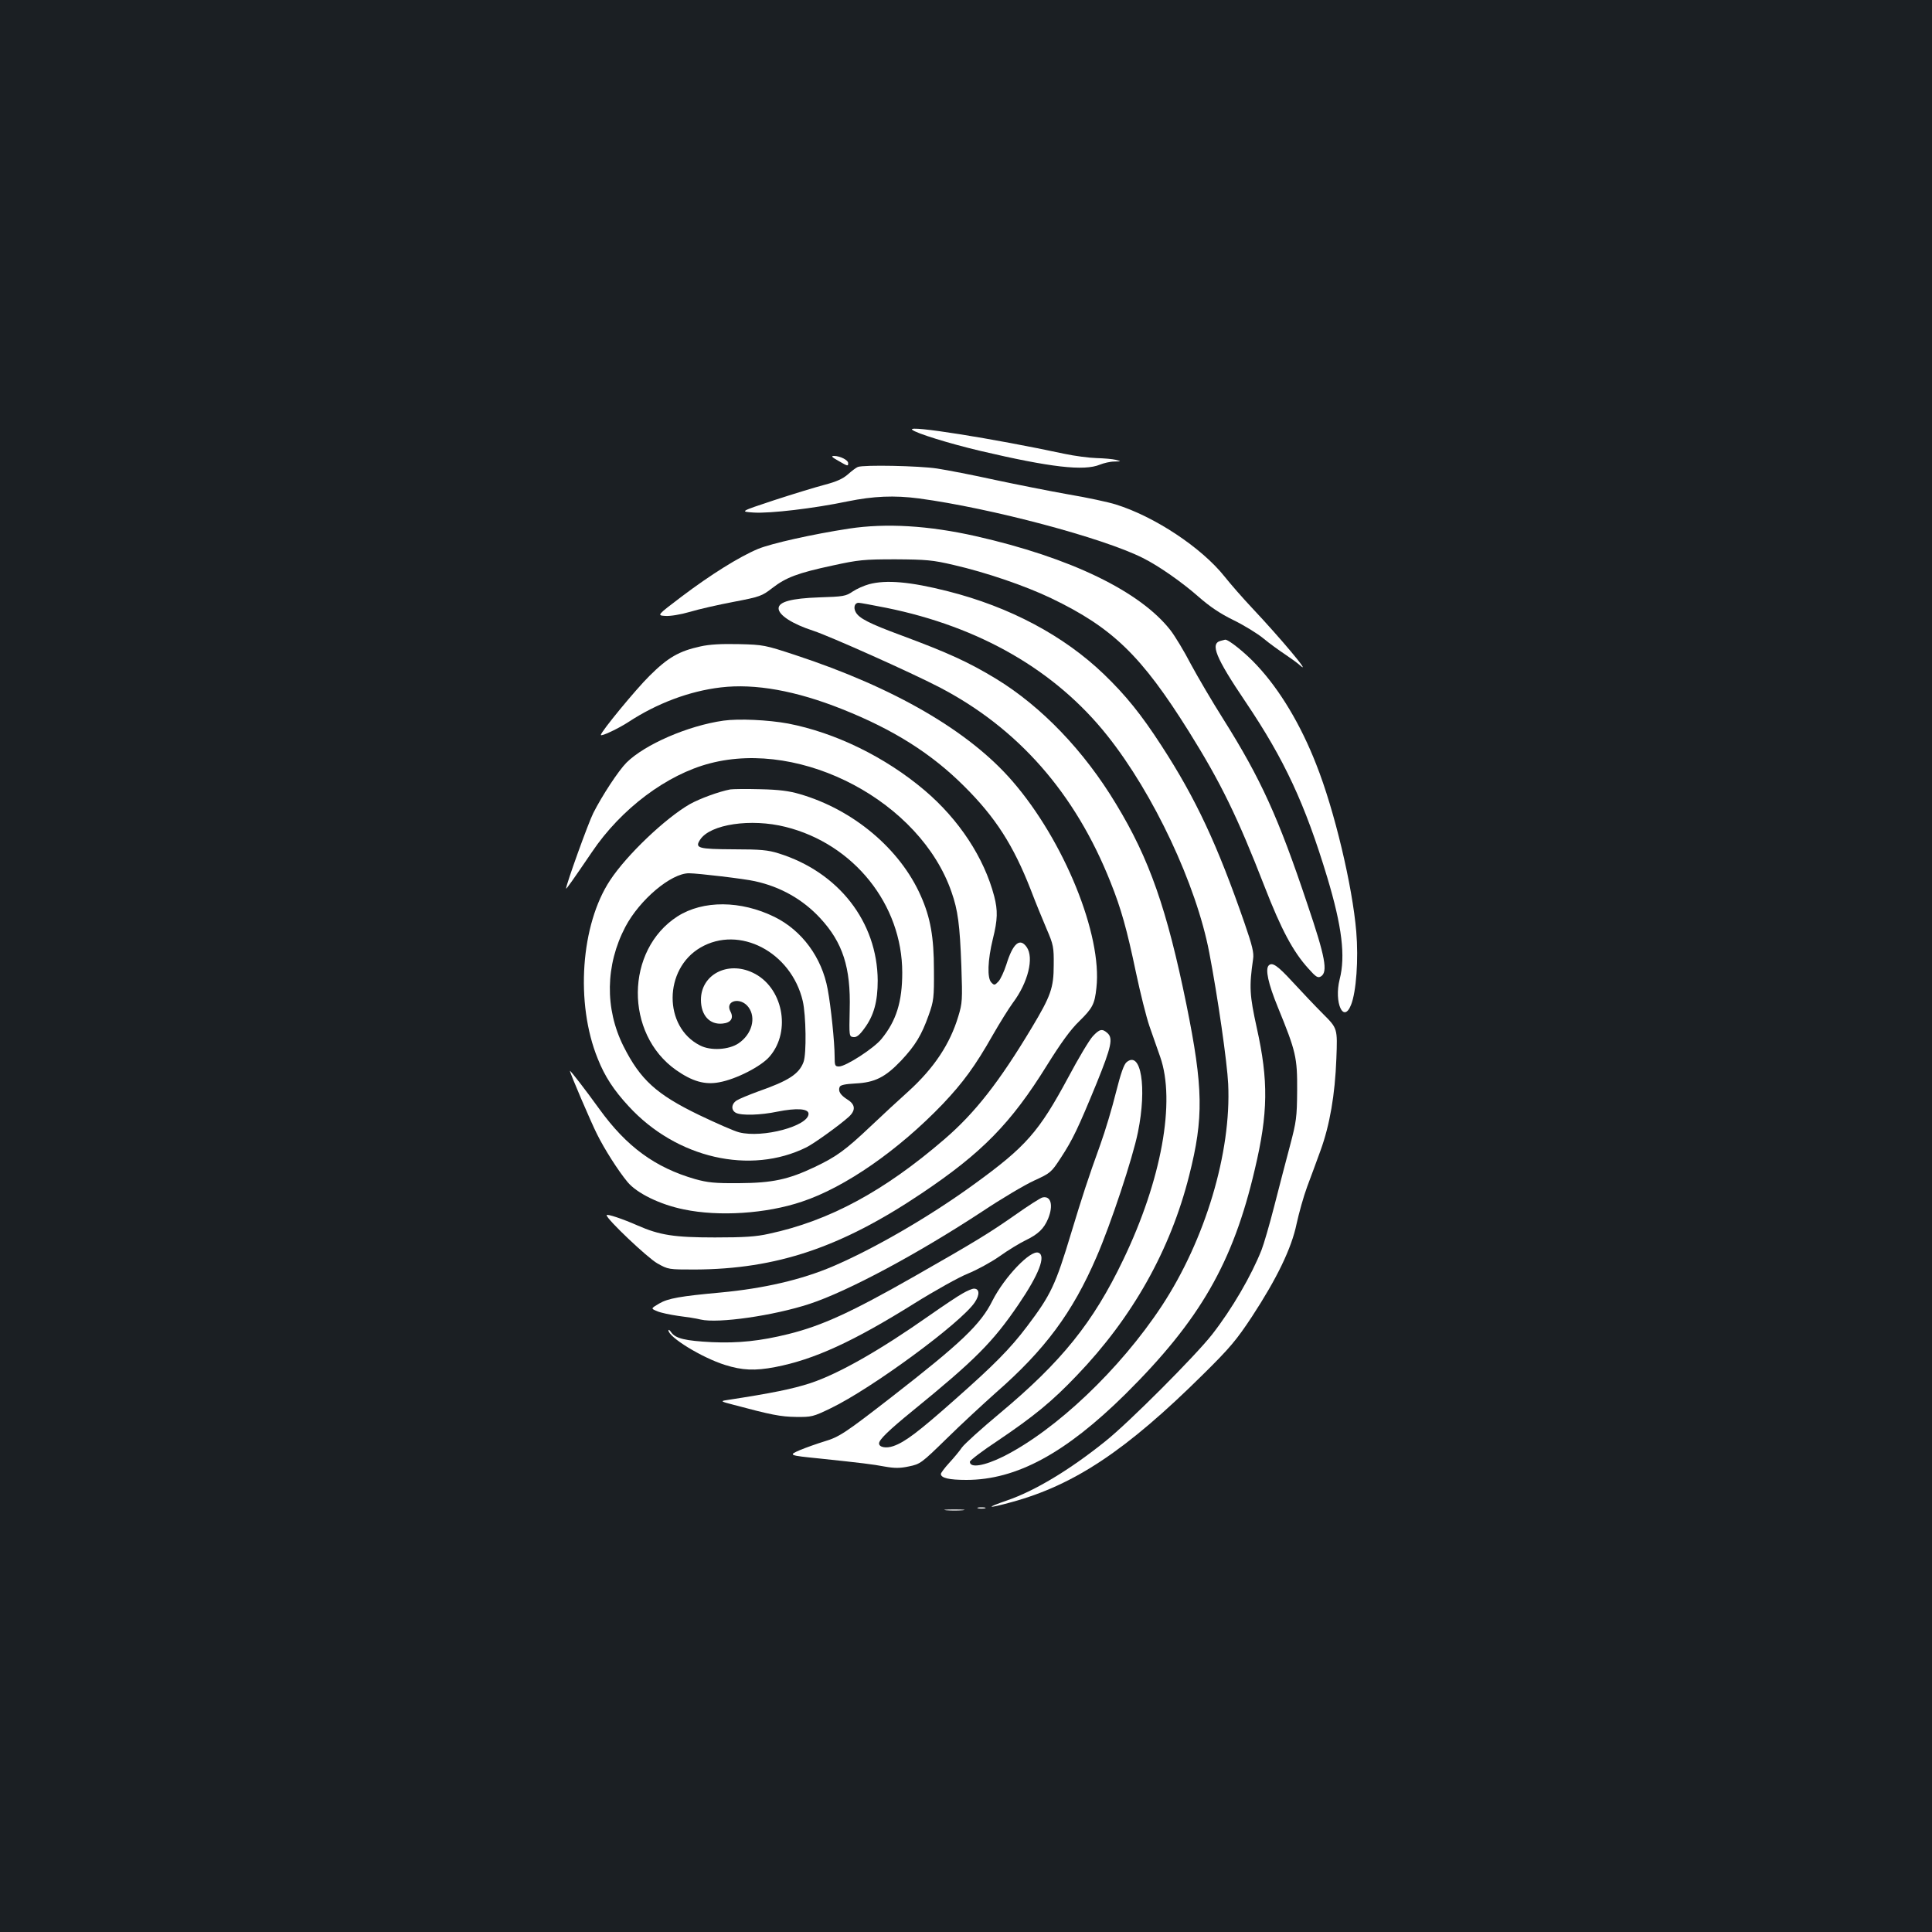 <?xml version="1.0" standalone="no"?>
<!DOCTYPE svg PUBLIC "-//W3C//DTD SVG 20010904//EN"
 "http://www.w3.org/TR/2001/REC-SVG-20010904/DTD/svg10.dtd">
<svg version="1.0" xmlns="http://www.w3.org/2000/svg"
 width="1000pt" height="1000pt" viewBox="0 0 1000 1000"
 preserveAspectRatio="xMidYMid meet">
<rect width="100%" height="100%" fill="#1b1f23"/>
<g transform="translate(0,1000) scale(0.1,-0.1)"
fill="#ffffff" stroke="none">
<path d="M4721 7776 c18 -18 197 -73 354 -110 362 -85 536 -105 618 -71 20 8
53 16 74 16 38 1 38 1 8 9 -16 4 -61 8 -100 9 -38 1 -113 11 -165 22 -369 79
-815 150 -789 125z"/>
<path d="M4339 7615 c50 -29 51 -29 51 -12 0 16 -42 37 -73 37 -17 0 -12 -6
22 -25z"/>
<path d="M4440 7583 c-8 -3 -31 -20 -51 -38 -26 -23 -59 -38 -120 -54 -46 -12
-164 -48 -262 -80 -178 -59 -178 -59 -105 -64 85 -5 309 21 486 58 132 27 241
32 369 15 372 -50 952 -204 1158 -308 83 -41 205 -127 290 -202 56 -49 110
-86 180 -120 55 -27 125 -70 155 -95 30 -25 80 -61 110 -81 30 -20 66 -46 79
-58 64 -56 -101 141 -249 298 -47 50 -111 123 -141 161 -120 151 -364 312
-564 374 -38 12 -149 36 -245 52 -96 17 -267 51 -380 75 -113 25 -248 51 -300
59 -92 14 -379 20 -410 8z"/>
<path d="M4395 7264 c-190 -29 -403 -77 -471 -105 -98 -41 -245 -133 -396
-247 -128 -97 -128 -97 -85 -100 25 -2 80 7 128 21 46 14 148 37 227 52 136
26 146 30 199 71 71 55 131 78 313 117 133 29 160 32 325 32 161 -1 193 -4
300 -29 170 -39 371 -108 505 -172 319 -153 468 -298 714 -691 166 -266 251
-441 391 -801 87 -224 148 -338 227 -425 40 -45 49 -50 65 -41 37 23 23 100
-70 374 -150 449 -241 649 -436 959 -57 90 -132 218 -167 283 -34 66 -82 145
-105 175 -157 202 -518 377 -1009 488 -244 55 -464 68 -655 39z"/>
<path d="M4498 6976 c-26 -7 -64 -24 -85 -38 -35 -24 -48 -26 -173 -30 -144
-5 -210 -23 -210 -57 0 -35 72 -81 180 -116 83 -27 508 -217 650 -291 409
-212 705 -549 888 -1010 55 -137 85 -245 132 -469 22 -104 53 -228 69 -275 16
-47 42 -119 56 -160 81 -230 7 -638 -191 -1050 -156 -326 -319 -528 -640 -796
-95 -79 -182 -158 -195 -176 -12 -18 -42 -54 -66 -80 -24 -26 -43 -52 -43 -57
0 -21 42 -31 132 -31 259 0 513 138 823 444 387 384 557 680 670 1164 69 291
71 458 10 732 -37 169 -40 211 -19 356 5 32 -4 69 -44 185 -141 407 -252 645
-430 919 -105 162 -184 260 -298 370 -208 200 -488 349 -809 430 -193 49 -318
60 -407 36z m89 -122 c484 -98 876 -324 1144 -661 240 -301 461 -772 528
-1123 44 -229 93 -571 98 -680 17 -355 -119 -808 -344 -1150 -217 -329 -547
-641 -818 -778 -101 -50 -175 -62 -175 -28 0 7 64 56 143 108 191 129 283 205
410 338 289 301 485 650 582 1035 76 299 73 455 -14 885 -101 494 -191 753
-364 1038 -166 276 -386 505 -622 649 -142 86 -247 134 -489 224 -168 62 -220
89 -237 121 -13 24 -5 48 15 48 8 0 72 -12 143 -26z"/>
<path d="M6318 6683 c-55 -14 -27 -85 129 -316 201 -298 308 -528 423 -909 76
-253 95 -407 64 -527 -30 -120 20 -231 59 -132 27 67 39 236 27 379 -20 237
-113 628 -207 865 -80 205 -188 386 -308 514 -58 63 -148 135 -164 132 -3 -1
-13 -3 -23 -6z"/>
<path d="M3625 6654 c-110 -24 -168 -57 -264 -153 -70 -69 -251 -289 -251
-305 0 -10 91 33 143 67 148 97 316 160 478 179 177 21 389 -17 629 -113 264
-105 461 -229 631 -399 162 -161 254 -305 344 -535 25 -66 63 -158 83 -205 34
-79 37 -92 36 -185 0 -118 -15 -160 -114 -325 -168 -280 -293 -440 -451 -576
-312 -269 -596 -423 -909 -490 -66 -15 -128 -19 -280 -19 -211 0 -286 12 -400
62 -77 34 -160 62 -160 53 0 -20 211 -220 262 -249 57 -32 58 -32 195 -32 422
2 756 114 1173 394 313 210 463 363 649 663 73 117 123 186 167 228 69 68 80
88 89 173 31 273 -167 761 -435 1070 -224 259 -611 484 -1125 653 -155 51
-164 53 -290 56 -90 2 -152 -1 -200 -12z"/>
<path d="M3745 6270 c-184 -26 -407 -123 -502 -217 -42 -42 -127 -172 -172
-261 -26 -51 -141 -371 -141 -391 0 -6 34 42 134 189 151 224 387 401 611 459
478 125 1089 -200 1250 -666 33 -94 43 -168 51 -384 6 -176 5 -191 -16 -260
-43 -143 -125 -266 -255 -385 -48 -43 -138 -126 -199 -184 -129 -122 -175
-156 -288 -210 -137 -65 -219 -83 -393 -84 -126 -1 -162 3 -227 21 -208 60
-355 168 -496 363 -75 104 -152 203 -152 197 0 -11 110 -268 140 -327 39 -79
110 -190 158 -248 48 -58 168 -117 292 -142 182 -38 426 -22 610 40 224 74
501 267 730 506 105 111 167 195 260 359 35 61 81 135 103 165 78 104 110 233
71 288 -35 50 -71 20 -105 -90 -12 -37 -30 -76 -41 -88 -19 -20 -22 -21 -37
-5 -22 22 -19 115 8 225 25 100 26 147 7 221 -52 199 -182 397 -360 548 -204
173 -463 299 -707 346 -103 19 -256 26 -334 15z"/>
<path d="M3780 5914 c-59 -11 -159 -48 -209 -76 -126 -72 -327 -263 -413 -394
-152 -229 -181 -637 -64 -924 36 -91 83 -163 160 -246 247 -269 630 -357 921
-212 41 21 169 113 218 157 37 34 35 64 -7 90 -36 23 -49 43 -40 65 4 10 28
15 82 18 100 5 154 32 236 118 74 79 106 132 143 236 26 73 28 90 27 234 0
169 -18 271 -68 383 -107 243 -350 447 -627 527 -54 16 -108 23 -204 25 -71 2
-141 1 -155 -1z m286 -194 c353 -88 604 -402 604 -754 0 -151 -31 -250 -107
-343 -38 -48 -185 -143 -220 -143 -21 0 -23 4 -23 52 0 72 -19 258 -36 348
-30 164 -133 304 -275 374 -175 86 -370 87 -502 3 -271 -174 -275 -608 -7
-796 83 -58 148 -77 222 -63 89 16 219 83 262 134 114 133 67 362 -89 434
-130 61 -267 -11 -267 -141 0 -80 45 -130 112 -123 43 4 59 28 41 62 -31 57
52 78 93 23 41 -55 18 -140 -51 -187 -50 -34 -145 -40 -200 -11 -190 96 -188
395 2 506 201 118 470 -22 530 -276 17 -74 20 -274 4 -316 -23 -62 -77 -97
-234 -152 -49 -18 -100 -39 -112 -47 -28 -18 -30 -50 -4 -64 29 -15 128 -12
214 6 100 20 162 16 162 -11 0 -63 -237 -127 -359 -96 -25 6 -118 47 -208 90
-221 107 -304 183 -391 356 -97 194 -94 420 10 618 74 140 236 277 329 277 45
0 290 -29 341 -41 134 -29 249 -95 338 -191 117 -126 159 -256 153 -473 -3
-138 -3 -140 19 -143 16 -2 31 9 57 45 49 66 69 139 69 248 -2 303 -202 561
-513 658 -54 17 -93 21 -232 21 -185 1 -203 6 -174 50 52 80 263 111 442 66z"/>
<path d="M6567 5003 c-19 -19 -3 -94 47 -216 94 -230 101 -260 100 -432 -1
-138 -4 -160 -37 -285 -20 -74 -56 -214 -81 -311 -25 -98 -55 -200 -66 -228
-53 -134 -153 -306 -256 -438 -86 -110 -434 -459 -554 -554 -183 -147 -364
-256 -507 -305 -116 -40 -105 -44 23 -9 326 89 595 269 990 660 140 138 174
179 254 300 129 197 205 354 231 480 12 55 36 142 55 193 19 50 50 135 69 187
48 132 75 289 82 476 6 156 6 156 -68 230 -41 41 -112 116 -159 167 -78 85
-105 103 -123 85z"/>
<path d="M5656 4636 c-17 -18 -74 -113 -126 -211 -153 -284 -218 -359 -490
-556 -230 -167 -515 -332 -730 -424 -162 -69 -356 -114 -580 -135 -208 -19
-272 -30 -318 -57 -44 -26 -44 -26 -10 -40 18 -8 67 -18 108 -24 41 -5 94 -13
117 -19 90 -21 377 20 563 81 198 65 560 259 895 479 99 66 219 137 267 159
85 39 89 42 138 117 63 96 91 156 186 387 77 190 86 233 56 260 -27 24 -41 21
-76 -17z"/>
<path d="M5831 4502 c-14 -12 -30 -58 -55 -157 -19 -77 -55 -198 -81 -270 -63
-174 -94 -270 -150 -455 -82 -272 -105 -321 -228 -484 -89 -118 -173 -202
-372 -378 -194 -172 -261 -222 -321 -243 -38 -13 -74 -6 -74 14 0 19 49 67
173 168 324 264 415 355 548 550 107 157 144 254 104 269 -41 16 -176 -126
-238 -248 -61 -123 -161 -218 -521 -498 -241 -187 -272 -208 -350 -231 -39
-12 -95 -32 -124 -44 -63 -27 -61 -28 98 -44 218 -23 277 -30 340 -42 51 -9
79 -9 125 1 58 12 64 16 195 144 74 73 189 179 254 237 254 222 397 414 522
704 73 168 187 511 214 645 47 231 16 425 -59 362z"/>
<path d="M5396 3802 c-10 -2 -76 -44 -145 -93 -132 -92 -200 -134 -521 -317
-325 -185 -476 -254 -649 -297 -145 -36 -260 -48 -396 -42 -138 7 -188 19
-210 50 -8 12 -15 17 -15 11 0 -35 172 -141 293 -179 89 -28 154 -31 259 -11
202 39 403 131 723 331 104 65 228 134 275 153 47 19 120 59 163 89 43 31 104
68 135 83 66 32 95 60 117 112 28 69 15 120 -29 110z"/>
<path d="M4982 3305 c-24 -13 -100 -64 -170 -113 -259 -182 -470 -302 -617
-351 -92 -30 -199 -52 -434 -88 -33 -5 -31 -7 35 -24 195 -52 244 -62 324 -63
81 -1 89 1 180 45 212 102 677 444 746 549 26 39 24 70 -5 70 -9 0 -35 -11
-59 -25z"/>
<path d="M5063 2193 c9 -2 25 -2 35 0 9 3 1 5 -18 5 -19 0 -27 -2 -17 -5z"/>
<path d="M4898 2183 c23 -2 61 -2 85 0 23 2 4 4 -43 4 -47 0 -66 -2 -42 -4z"/>
</g>
</svg>
